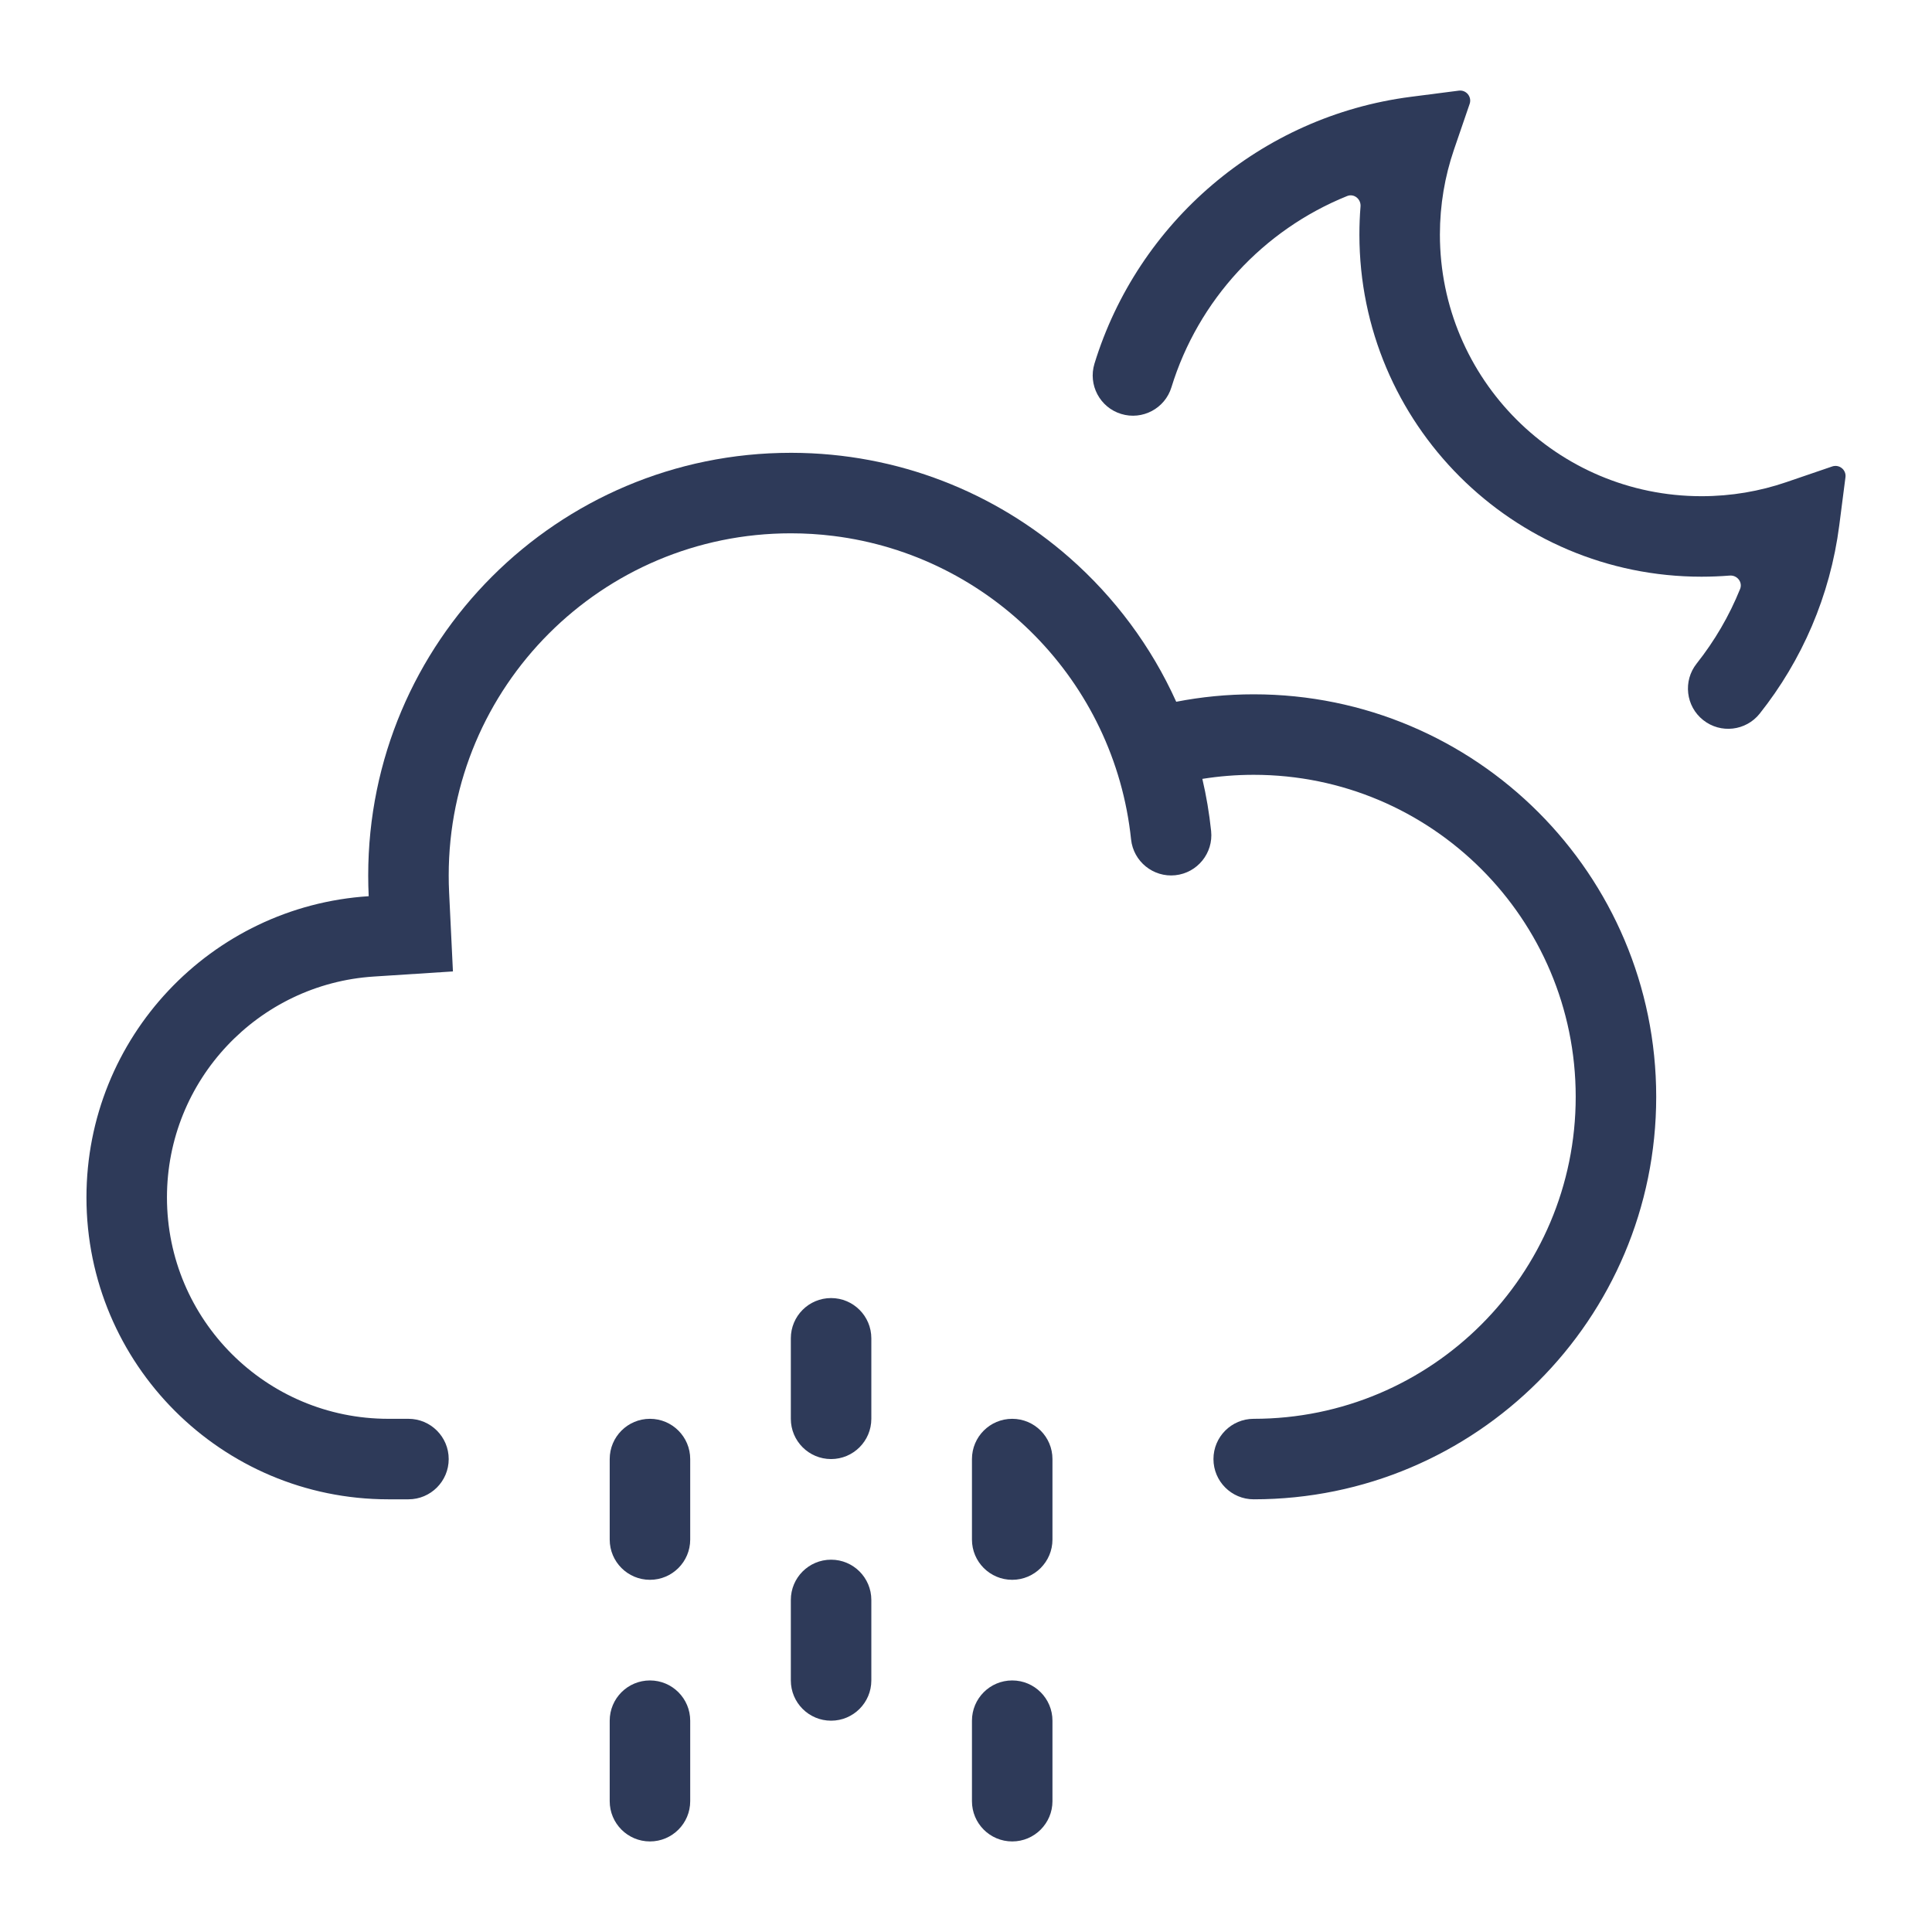<svg width="48" height="48" viewBox="0 0 48 48" fill="none" xmlns="http://www.w3.org/2000/svg">
<path d="M36.122 3.722L36.513 2.581C36.573 2.406 36.428 2.228 36.244 2.252L35.048 2.406C31.318 2.888 28.269 5.529 27.192 9.034C27.03 9.562 27.326 10.122 27.854 10.284C28.382 10.446 28.942 10.15 29.104 9.622C29.769 7.458 31.387 5.711 33.468 4.871C33.639 4.801 33.817 4.945 33.802 5.13C33.783 5.36 33.774 5.593 33.774 5.828C33.774 10.522 37.58 14.328 42.274 14.328C42.509 14.328 42.742 14.318 42.973 14.3C43.157 14.284 43.301 14.462 43.232 14.634C42.961 15.305 42.596 15.927 42.153 16.486C41.81 16.918 41.882 17.547 42.315 17.89C42.748 18.234 43.377 18.161 43.72 17.729C44.766 16.411 45.47 14.807 45.696 13.053L45.85 11.857C45.874 11.674 45.697 11.529 45.521 11.589L44.38 11.979C43.721 12.205 43.013 12.328 42.274 12.328C38.684 12.328 35.774 9.418 35.774 5.828C35.774 5.089 35.897 4.381 36.122 3.722Z" fill="#2E3A59"/>
<path d="M30.09 20.646C30.044 20.206 29.971 19.773 29.872 19.351C30.286 19.285 30.712 19.25 31.148 19.25C35.566 19.25 39.148 22.832 39.148 27.25C39.148 31.668 35.566 35.25 31.148 35.25C30.595 35.25 30.148 35.698 30.148 36.25C30.148 36.802 30.595 37.25 31.148 37.25C36.671 37.25 41.148 32.773 41.148 27.25C41.148 21.727 36.671 17.25 31.148 17.25C30.489 17.25 29.846 17.314 29.223 17.435C28.602 16.058 27.692 14.84 26.572 13.856C24.729 12.239 22.315 11.256 19.672 11.25L19.648 11.25C13.849 11.25 9.148 15.951 9.148 21.75C9.148 21.923 9.152 22.095 9.16 22.266C5.245 22.517 2.148 25.772 2.148 29.75C2.148 33.892 5.506 37.25 9.648 37.25H10.148C10.7 37.25 11.148 36.802 11.148 36.25C11.148 35.698 10.7 35.25 10.148 35.25H9.648C6.61 35.25 4.148 32.788 4.148 29.75C4.148 26.833 6.419 24.446 9.288 24.262L11.253 24.135L11.158 22.169C11.151 22.03 11.148 21.891 11.148 21.75C11.148 17.056 14.953 13.25 19.648 13.25C20.005 13.25 20.357 13.272 20.703 13.315C24.607 13.798 27.691 16.929 28.101 20.854C28.159 21.403 28.651 21.802 29.2 21.745C29.749 21.687 30.148 21.195 30.09 20.646Z" fill="#2E3A59"/>
<path d="M19.648 33.25C19.648 32.698 20.095 32.25 20.648 32.25C21.2 32.25 21.648 32.698 21.648 33.25V35.25C21.648 35.802 21.2 36.25 20.648 36.25C20.095 36.25 19.648 35.802 19.648 35.25V33.25Z" fill="#2E3A59"/>
<path d="M16.148 35.25C15.595 35.25 15.148 35.698 15.148 36.25V38.25C15.148 38.802 15.595 39.25 16.148 39.25C16.7 39.25 17.148 38.802 17.148 38.25V36.25C17.148 35.698 16.7 35.25 16.148 35.25Z" fill="#2E3A59"/>
<path d="M16.148 41.75C15.595 41.75 15.148 42.198 15.148 42.75V44.75C15.148 45.302 15.595 45.75 16.148 45.75C16.7 45.75 17.148 45.302 17.148 44.75V42.75C17.148 42.198 16.7 41.75 16.148 41.75Z" fill="#2E3A59"/>
<path d="M24.148 36.25C24.148 35.698 24.595 35.25 25.148 35.25C25.7 35.25 26.148 35.698 26.148 36.25V38.25C26.148 38.802 25.7 39.25 25.148 39.25C24.595 39.25 24.148 38.802 24.148 38.25V36.25Z" fill="#2E3A59"/>
<path d="M25.148 41.75C24.595 41.75 24.148 42.198 24.148 42.75V44.75C24.148 45.302 24.595 45.75 25.148 45.75C25.7 45.75 26.148 45.302 26.148 44.75V42.75C26.148 42.198 25.7 41.75 25.148 41.75Z" fill="#2E3A59"/>
<path d="M20.648 38.75C20.095 38.75 19.648 39.198 19.648 39.75V41.75C19.648 42.302 20.095 42.75 20.648 42.75C21.2 42.75 21.648 42.302 21.648 41.75V39.75C21.648 39.198 21.2 38.75 20.648 38.75Z" fill="#2E3A59"/>
</svg>
